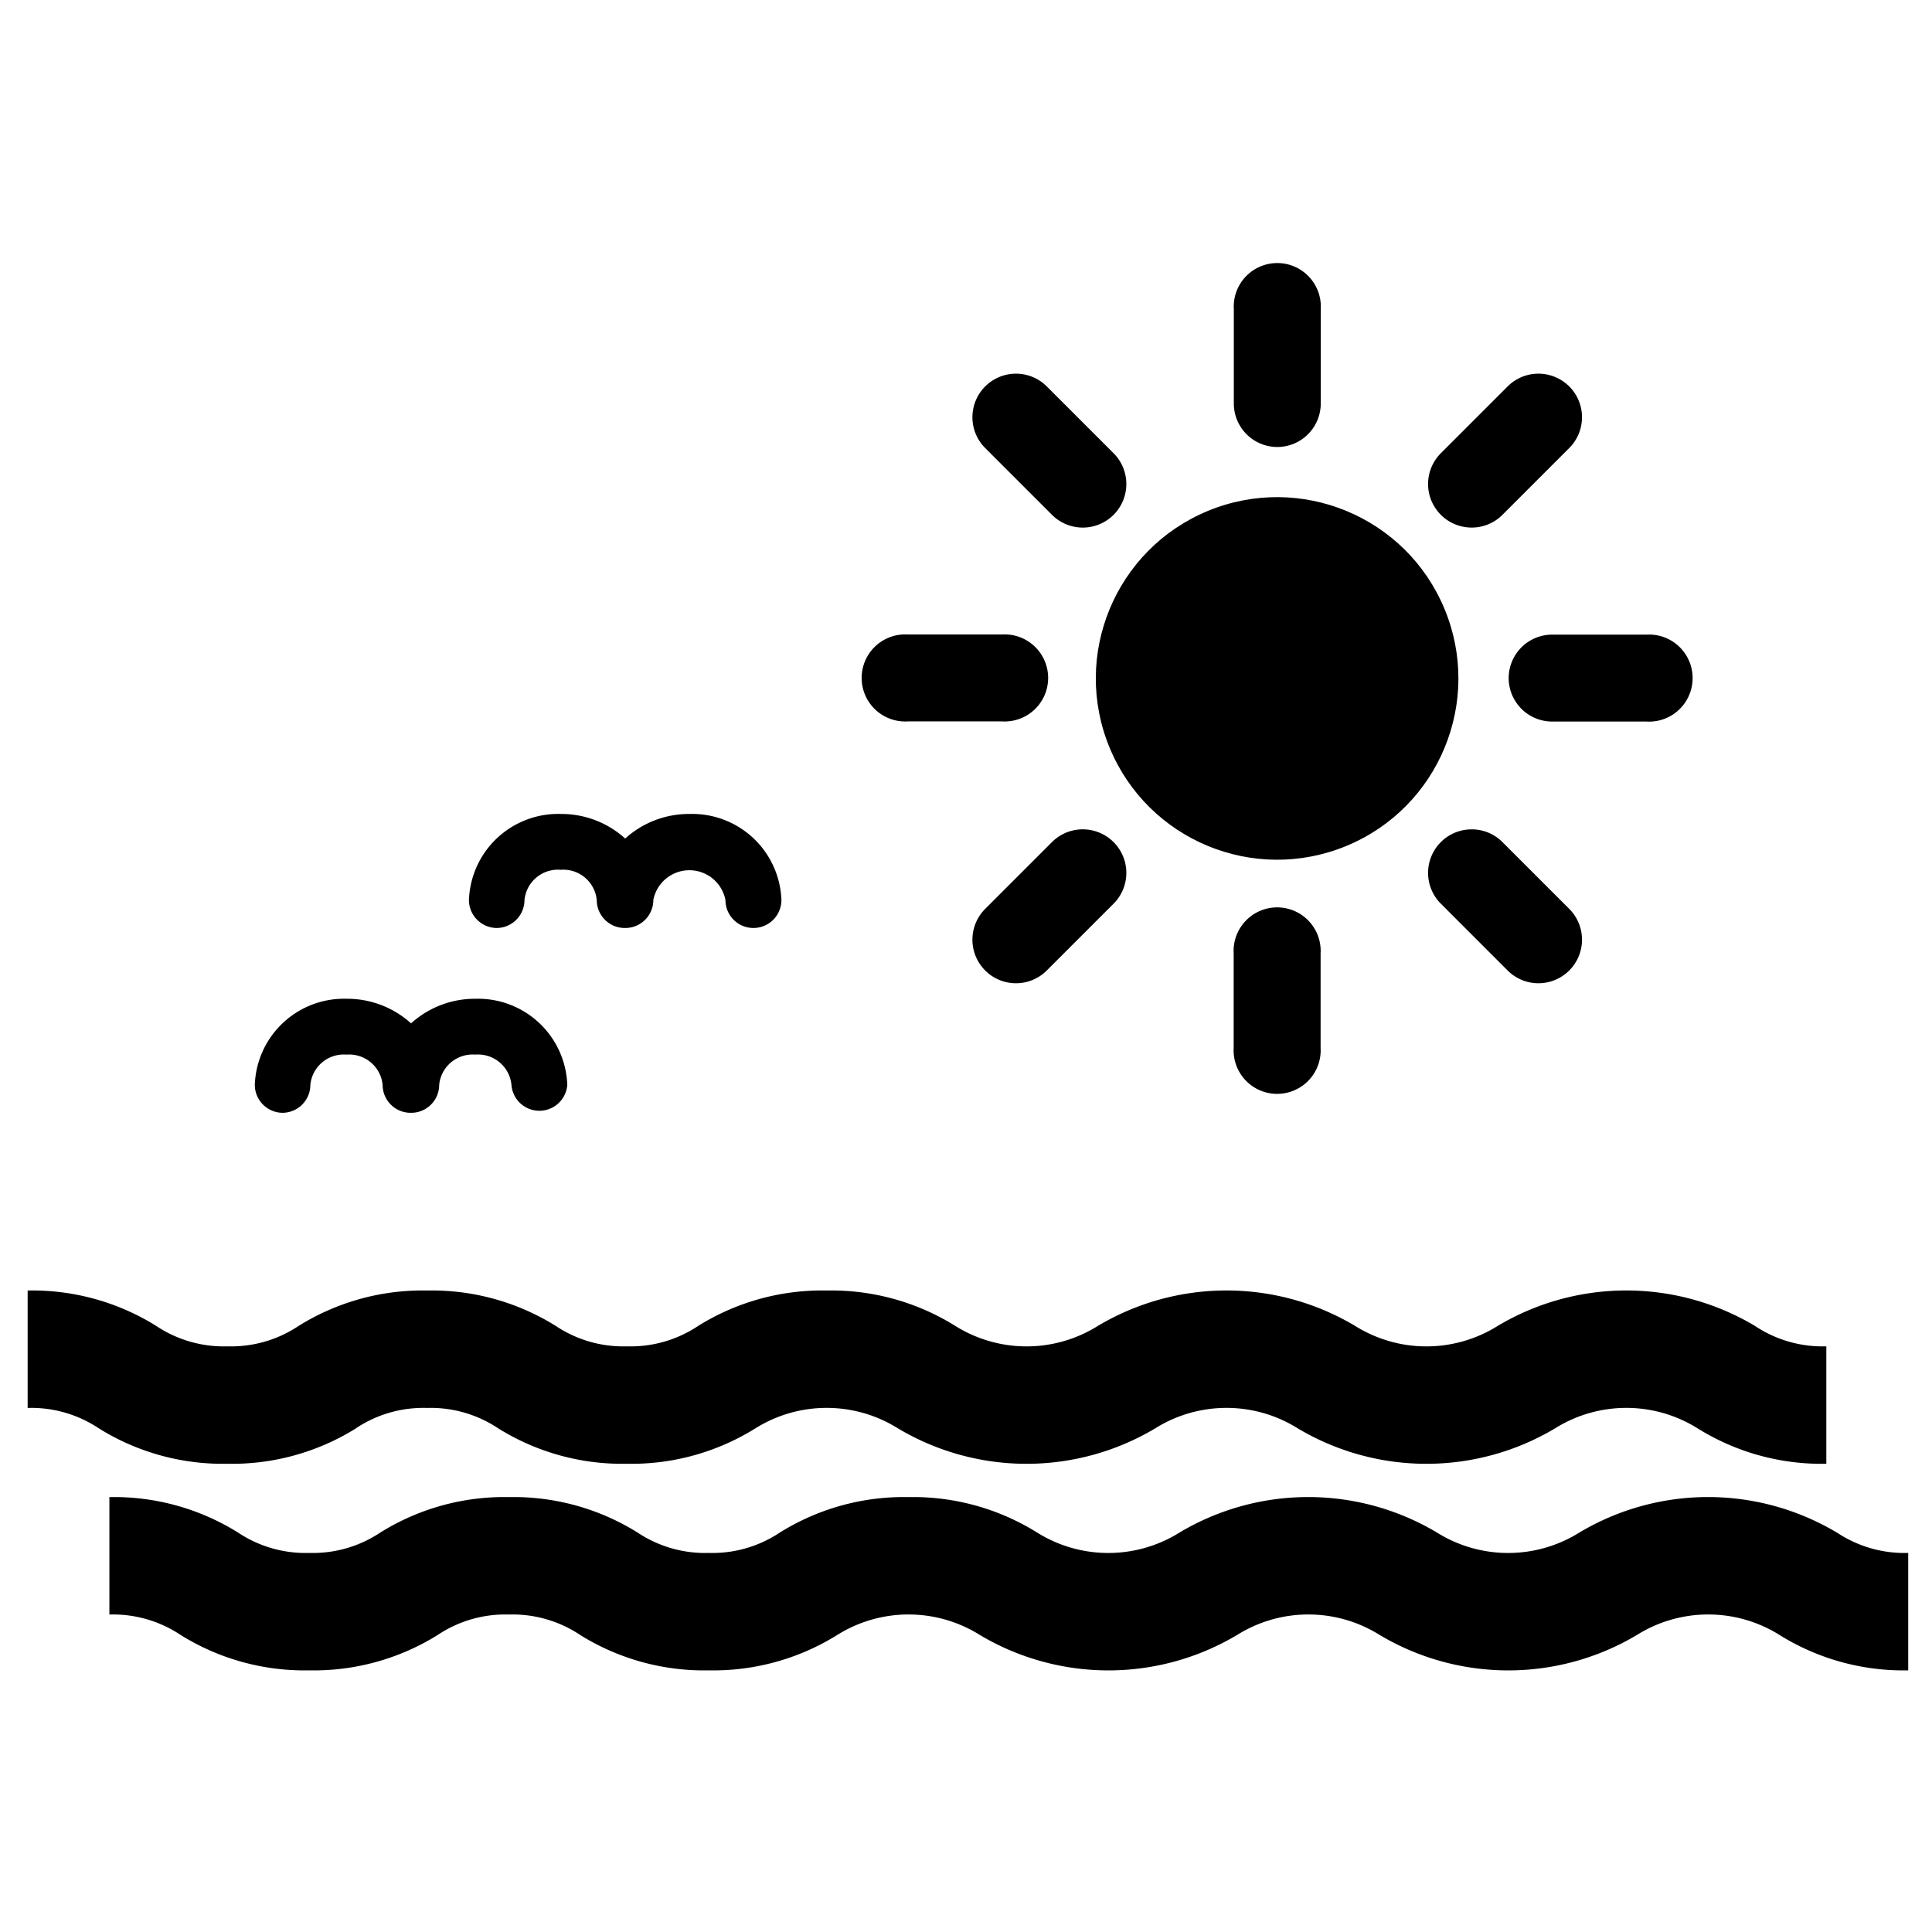 <?xml version="1.0" encoding="UTF-8" standalone="no"?>
<svg
   xmlns:dc="http://purl.org/dc/elements/1.1/"
   xmlns:cc="http://creativecommons.org/ns#"
   xmlns:rdf="http://www.w3.org/1999/02/22-rdf-syntax-ns#"
   xmlns:svg="http://www.w3.org/2000/svg"
   xmlns="http://www.w3.org/2000/svg"
   xmlns:sodipodi="http://sodipodi.sourceforge.net/DTD/sodipodi-0.dtd"
   xmlns:inkscape="http://www.inkscape.org/namespaces/inkscape"
   width="20"
   height="20"
   viewBox="0 0 20 20"
   version="1.1"
   id="svg838"
   inkscape:version="1.0.1 (3bc2e813f5, 2020-09-07)"
   sodipodi:docname="per_calm.svg">
  <defs
     id="defs832" />
  <sodipodi:namedview
     id="base"
     pagecolor="#ffffff"
     bordercolor="#666666"
     borderopacity="1.0"
     inkscape:pageopacity="0.0"
     inkscape:pageshadow="2"
     inkscape:zoom="15.839192"
     inkscape:cx="7.041573"
     inkscape:cy="8.6740927"
     inkscape:document-units="mm"
     inkscape:current-layer="layer1"
     inkscape:document-rotation="0"
     showgrid="false"
     units="px"
     inkscape:window-width="1267"
     inkscape:window-height="1040"
     inkscape:window-x="75"
     inkscape:window-y="5"
     inkscape:window-maximized="0"
     inkscape:pagecheckerboard="true" />
  <g
     inkscape:label="Layer 1"
     inkscape:groupmode="layer"
     id="layer1">
    <g
       id="g4814-6"
       transform="matrix(1.533,0,0,1.533,-46.852,-58.868)">
      <path
         style="stroke-width:0.265"
         id="path4731-3"
         d="m 42.965,48.749 a 1.696,1.696 0 0 0 -1.737,0 0.907,0.907 0 0 1 -0.963,3.7e-5 1.696,1.696 0 0 0 -1.737,-3.7e-5 0.907,0.907 0 0 1 -0.963,3.7e-5 1.582,1.582 0 0 0 -0.868,-0.239 1.582,1.582 0 0 0 -0.868,0.239 0.821,0.821 0 0 1 -0.481,0.138 0.821,0.821 0 0 1 -0.481,-0.138 1.582,1.582 0 0 0 -0.868,-0.239 1.582,1.582 0 0 0 -0.868,0.239 0.821,0.821 0 0 1 -0.481,0.138 0.821,0.821 0 0 1 -0.481,-0.138 1.582,1.582 0 0 0 -0.868,-0.239 v 0.793 a 0.821,0.821 0 0 1 0.481,0.138 1.582,1.582 0 0 0 0.868,0.239 1.582,1.582 0 0 0 0.868,-0.239 0.821,0.821 0 0 1 0.481,-0.138 0.821,0.821 0 0 1 0.481,0.138 1.582,1.582 0 0 0 0.868,0.239 1.582,1.582 0 0 0 0.868,-0.239 0.907,0.907 0 0 1 0.963,0 1.696,1.696 0 0 0 1.737,0 0.907,0.907 0 0 1 0.963,0 1.696,1.696 0 0 0 1.737,0 0.907,0.907 0 0 1 0.963,0 1.582,1.582 0 0 0 0.869,0.239 v -0.793 a 0.821,0.821 0 0 1 -0.482,-0.138 z"
         inkscape:connector-curvature="0" />
      <path
         style="stroke-width:0.265"
         id="path4733-9"
         d="m 32.965,48.046 a 0.821,0.821 0 0 1 0.481,-0.138 0.821,0.821 0 0 1 0.481,0.138 1.582,1.582 0 0 0 0.868,0.239 1.582,1.582 0 0 0 0.868,-0.239 0.907,0.907 0 0 1 0.963,0 1.696,1.696 0 0 0 1.737,0 0.907,0.907 0 0 1 0.963,0 1.696,1.696 0 0 0 1.737,0 0.907,0.907 0 0 1 0.963,0 1.582,1.582 0 0 0 0.869,0.239 V 47.492 a 0.821,0.821 0 0 1 -0.482,-0.138 1.696,1.696 0 0 0 -1.737,0 0.907,0.907 0 0 1 -0.963,0 1.696,1.696 0 0 0 -1.737,0 0.907,0.907 0 0 1 -0.963,0 1.582,1.582 0 0 0 -0.868,-0.239 1.582,1.582 0 0 0 -0.868,0.239 0.821,0.821 0 0 1 -0.481,0.138 0.821,0.821 0 0 1 -0.481,-0.138 1.582,1.582 0 0 0 -0.868,-0.239 1.582,1.582 0 0 0 -0.868,0.239 0.821,0.821 0 0 1 -0.481,0.138 0.821,0.821 0 0 1 -0.481,-0.138 1.582,1.582 0 0 0 -0.868,-0.239 v 0.793 a 0.821,0.821 0 0 1 0.481,0.138 1.582,1.582 0 0 0 0.868,0.239 1.582,1.582 0 0 0 0.868,-0.239 z"
         inkscape:connector-curvature="0" />
      <path
         style="stroke-width:0.265"
         id="path4735-4"
         d="m 37.666,44.087 -0.451,0.451 a 0.294,0.294 0 0 0 0.416,0.416 l 0.451,-0.451 a 0.294,0.294 0 1 0 -0.416,-0.416 z"
         inkscape:connector-curvature="0" />
      <path
         style="stroke-width:0.265"
         id="path4737-8"
         d="m 40.5,41.963 a 0.292,0.292 0 0 0 0.208,-0.086 l 0.451,-0.451 A 0.294,0.294 0 0 0 40.743,41.01 l -0.451,0.451 a 0.294,0.294 0 0 0 0.208,0.502 z"
         inkscape:connector-curvature="0" />
      <path
         style="stroke-width:0.265"
         id="path4739-1"
         d="m 36.692,43.272 h 0.637 a 0.294,0.294 0 1 0 0,-0.587 h -0.637 a 0.294,0.294 0 1 0 0,0.587 z"
         inkscape:connector-curvature="0" />
      <path
         style="stroke-width:0.265"
         id="path4741-2"
         d="m 40.75,42.979 a 0.294,0.294 0 0 0 0.294,0.294 h 0.637 a 0.294,0.294 0 1 0 0,-0.587 h -0.637 a 0.294,0.294 0 0 0 -0.294,0.294 z"
         inkscape:connector-curvature="0" />
      <path
         style="stroke-width:0.265"
         id="path4743-9"
         d="m 37.666,41.877 a 0.294,0.294 0 1 0 0.416,-0.416 l -0.451,-0.451 a 0.294,0.294 0 0 0 -0.416,0.416 z"
         inkscape:connector-curvature="0" />
      <path
         style="stroke-width:0.265"
         id="path4745-3"
         d="m 40.5,44.001 a 0.294,0.294 0 0 0 -0.208,0.502 l 0.451,0.451 a 0.294,0.294 0 1 0 0.416,-0.416 L 40.708,44.087 a 0.292,0.292 0 0 0 -0.208,-0.086 z"
         inkscape:connector-curvature="0" />
      <path
         style="stroke-width:0.265"
         id="path4747-9"
         d="m 39.187,41.419 a 0.294,0.294 0 0 0 0.294,-0.294 v -0.637 a 0.294,0.294 0 1 0 -0.587,0 v 0.637 a 0.294,0.294 0 0 0 0.294,0.294 z"
         inkscape:connector-curvature="0" />
      <path
         style="stroke-width:0.265"
         id="path4749-0"
         d="m 38.893,44.839 v 0.637 a 0.294,0.294 0 1 0 0.587,0 V 44.839 a 0.294,0.294 0 1 0 -0.587,0 z"
         inkscape:connector-curvature="0" />
      <circle
         style="stroke-width:0.265"
         id="circle4751-8"
         transform="rotate(-22.5)"
         r="1.224"
         cy="54.706"
         cx="19.755" />
      <path
         style="stroke-width:0.265"
         id="path4753-8"
         d="m 32.469,45.915 a 0.189,0.189 0 0 0 0.189,-0.189 0.227,0.227 0 0 1 0.244,-0.204 0.227,0.227 0 0 1 0.244,0.204 0.189,0.189 0 0 0 0.189,0.189 l 0.002,-9.3e-5 0.002,9.3e-5 a 0.189,0.189 0 0 0 0.189,-0.189 0.227,0.227 0 0 1 0.244,-0.204 0.227,0.227 0 0 1 0.244,0.204 0.189,0.189 0 0 0 0.377,0 0.603,0.603 0 0 0 -0.621,-0.581 0.642,0.642 0 0 0 -0.434,0.166 0.642,0.642 0 0 0 -0.434,-0.166 0.603,0.603 0 0 0 -0.621,0.581 0.189,0.189 0 0 0 0.189,0.189 z"
         inkscape:connector-curvature="0" />
      <path
         style="stroke-width:0.265"
         id="path4755-5"
         d="m 33.915,44.667 a 0.189,0.189 0 0 0 0.189,-0.189 0.227,0.227 0 0 1 0.244,-0.204 0.227,0.227 0 0 1 0.244,0.204 0.189,0.189 0 0 0 0.189,0.189 l 0.002,-9.2e-5 0.002,9.2e-5 a 0.189,0.189 0 0 0 0.189,-0.189 0.248,0.248 0 0 1 0.487,0 0.189,0.189 0 0 0 0.378,0 0.603,0.603 0 0 0 -0.621,-0.581 0.641,0.641 0 0 0 -0.434,0.166 0.641,0.641 0 0 0 -0.434,-0.166 0.603,0.603 0 0 0 -0.621,0.581 0.189,0.189 0 0 0 0.189,0.189 z"
         inkscape:connector-curvature="0" />
    </g>
  </g>
</svg>
